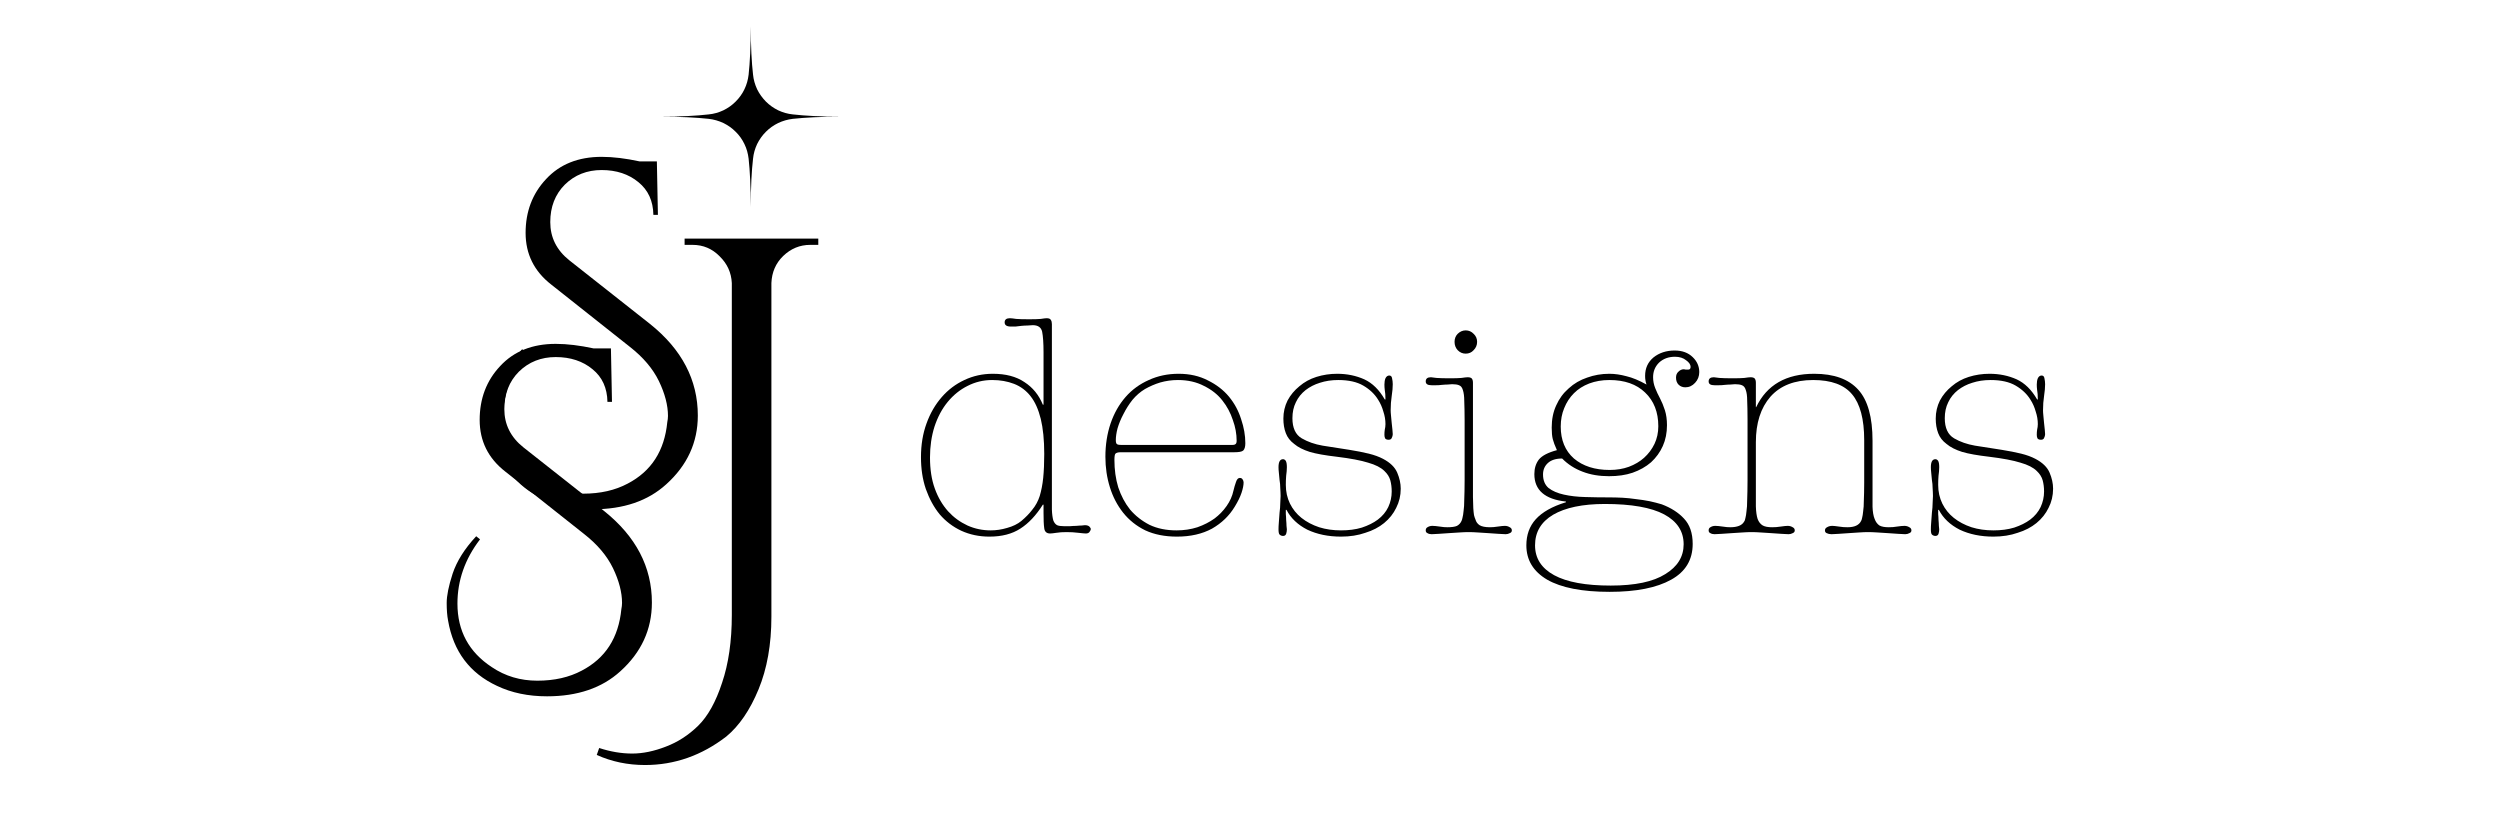 <svg xmlns="http://www.w3.org/2000/svg" xmlns:xlink="http://www.w3.org/1999/xlink" width="150" zoomAndPan="magnify" viewBox="0 0 112.5 37.5" height="50" preserveAspectRatio="xMidYMid meet" version="1.0"><defs><g/><clipPath id="d99d111c47"><path d="M 29.723 1.184 L 37.863 1.184 L 37.863 9.324 L 29.723 9.324 Z M 29.723 1.184 " clip-rule="nonzero"/></clipPath></defs><g fill="#000000" fill-opacity="1"><g transform="translate(21.34, 21.074)"><g><path d="M 2.328 -5.219 C 1.648 -4.332 1.312 -3.367 1.312 -2.328 C 1.312 -1.098 1.828 -0.145 2.859 0.531 C 3.461 0.938 4.145 1.141 4.906 1.141 C 5.676 1.141 6.344 0.988 6.906 0.688 C 7.969 0.133 8.562 -0.785 8.688 -2.078 C 8.707 -2.172 8.719 -2.266 8.719 -2.359 C 8.719 -2.836 8.582 -3.359 8.312 -3.922 C 8.039 -4.484 7.602 -5 7 -5.469 L 3.469 -8.266 C 2.695 -8.867 2.312 -9.645 2.312 -10.594 C 2.312 -11.551 2.617 -12.359 3.234 -13.016 C 3.848 -13.68 4.68 -14.016 5.734 -14.016 C 6.254 -14.016 6.82 -13.945 7.438 -13.812 L 8.219 -13.812 L 8.266 -11.406 L 8.062 -11.406 C 8.051 -12.031 7.828 -12.52 7.391 -12.875 C 6.953 -13.238 6.398 -13.422 5.734 -13.422 C 5.078 -13.422 4.523 -13.203 4.078 -12.766 C 3.641 -12.328 3.422 -11.766 3.422 -11.078 C 3.422 -10.391 3.707 -9.816 4.281 -9.359 L 7.906 -6.5 C 9.344 -5.352 10.062 -3.977 10.062 -2.375 C 10.062 -1.164 9.586 -0.133 8.641 0.719 C 7.816 1.469 6.719 1.844 5.344 1.844 C 4.5 1.844 3.75 1.688 3.094 1.375 C 1.863 0.801 1.129 -0.176 0.891 -1.562 C 0.848 -1.781 0.828 -2.047 0.828 -2.359 C 0.828 -2.68 0.914 -3.117 1.094 -3.672 C 1.281 -4.234 1.633 -4.797 2.156 -5.359 Z M 2.328 -5.219 "/></g></g></g><g fill="#000000" fill-opacity="1"><g transform="translate(19.273, 29.49)"><g><path d="M 2.328 -5.219 C 1.648 -4.332 1.312 -3.367 1.312 -2.328 C 1.312 -1.098 1.828 -0.145 2.859 0.531 C 3.461 0.938 4.145 1.141 4.906 1.141 C 5.676 1.141 6.344 0.988 6.906 0.688 C 7.969 0.133 8.562 -0.785 8.688 -2.078 C 8.707 -2.172 8.719 -2.266 8.719 -2.359 C 8.719 -2.836 8.582 -3.359 8.312 -3.922 C 8.039 -4.484 7.602 -5 7 -5.469 L 3.469 -8.266 C 2.695 -8.867 2.312 -9.645 2.312 -10.594 C 2.312 -11.551 2.617 -12.359 3.234 -13.016 C 3.848 -13.68 4.68 -14.016 5.734 -14.016 C 6.254 -14.016 6.82 -13.945 7.438 -13.812 L 8.219 -13.812 L 8.266 -11.406 L 8.062 -11.406 C 8.051 -12.031 7.828 -12.52 7.391 -12.875 C 6.953 -13.238 6.398 -13.422 5.734 -13.422 C 5.078 -13.422 4.523 -13.203 4.078 -12.766 C 3.641 -12.328 3.422 -11.766 3.422 -11.078 C 3.422 -10.391 3.707 -9.816 4.281 -9.359 L 7.906 -6.5 C 9.344 -5.352 10.062 -3.977 10.062 -2.375 C 10.062 -1.164 9.586 -0.133 8.641 0.719 C 7.816 1.469 6.719 1.844 5.344 1.844 C 4.5 1.844 3.75 1.688 3.094 1.375 C 1.863 0.801 1.129 -0.176 0.891 -1.562 C 0.848 -1.781 0.828 -2.047 0.828 -2.359 C 0.828 -2.68 0.914 -3.117 1.094 -3.672 C 1.281 -4.234 1.633 -4.797 2.156 -5.359 Z M 2.328 -5.219 "/></g></g></g><g fill="#000000" fill-opacity="1"><g transform="translate(29.135, 29.957)"><g><path d="M -2.172 3.703 C -1.672 3.867 -1.176 3.953 -0.688 3.953 C -0.207 3.953 0.297 3.848 0.828 3.641 C 1.359 3.441 1.844 3.129 2.281 2.703 C 2.719 2.273 3.078 1.629 3.359 0.766 C 3.648 -0.086 3.797 -1.102 3.797 -2.281 L 3.797 -17.219 C 3.773 -17.688 3.594 -18.086 3.25 -18.422 C 2.914 -18.766 2.508 -18.938 2.031 -18.938 L 1.672 -18.938 L 1.672 -19.219 L 7.688 -19.219 L 7.688 -18.938 L 7.328 -18.938 C 6.859 -18.938 6.453 -18.77 6.109 -18.438 C 5.773 -18.113 5.598 -17.707 5.578 -17.219 L 5.578 -2.203 C 5.578 -0.953 5.383 0.133 5 1.062 C 4.613 2 4.129 2.707 3.547 3.188 C 2.441 4.039 1.223 4.469 -0.109 4.469 C -0.891 4.469 -1.613 4.316 -2.281 4.016 Z M -2.172 3.703 "/></g></g></g><g clip-path="url(#d99d111c47)"><path fill="#000000" d="M 33.887 3.359 C 33.91 3.59 33.973 3.805 34.07 4.016 C 34.172 4.223 34.305 4.406 34.465 4.57 C 34.629 4.734 34.812 4.863 35.02 4.965 C 35.23 5.062 35.445 5.125 35.676 5.148 C 36.227 5.211 36.934 5.25 37.852 5.25 C 36.934 5.25 36.227 5.289 35.676 5.348 C 35.445 5.375 35.23 5.438 35.02 5.535 C 34.812 5.637 34.629 5.766 34.465 5.93 C 34.305 6.09 34.172 6.277 34.07 6.484 C 33.973 6.691 33.91 6.91 33.887 7.141 C 33.824 7.688 33.785 8.398 33.785 9.316 C 33.785 8.398 33.746 7.688 33.688 7.141 C 33.66 6.91 33.602 6.691 33.5 6.484 C 33.402 6.277 33.27 6.09 33.105 5.93 C 32.945 5.766 32.758 5.637 32.551 5.535 C 32.344 5.438 32.125 5.375 31.895 5.348 C 31.348 5.289 30.637 5.25 29.723 5.25 C 30.637 5.25 31.348 5.211 31.895 5.148 C 32.125 5.125 32.344 5.062 32.551 4.965 C 32.758 4.863 32.945 4.734 33.105 4.57 C 33.27 4.406 33.402 4.223 33.5 4.016 C 33.602 3.805 33.66 3.59 33.688 3.359 C 33.746 2.809 33.785 2.102 33.785 1.184 C 33.785 2.102 33.824 2.809 33.887 3.359 Z M 33.887 3.359 " fill-opacity="1" fill-rule="nonzero"/></g><g fill="#000000" fill-opacity="1"><g transform="translate(40.897, 23.945)"><g><path d="M 0.953 -3.359 C 0.953 -2.828 1.023 -2.359 1.172 -1.953 C 1.316 -1.555 1.516 -1.219 1.766 -0.938 C 2.016 -0.664 2.305 -0.453 2.641 -0.297 C 2.973 -0.148 3.32 -0.078 3.688 -0.078 C 3.926 -0.078 4.172 -0.113 4.422 -0.188 C 4.68 -0.258 4.895 -0.363 5.062 -0.5 C 5.258 -0.664 5.426 -0.836 5.562 -1.016 C 5.707 -1.191 5.816 -1.395 5.891 -1.625 C 5.961 -1.863 6.016 -2.133 6.047 -2.438 C 6.078 -2.75 6.094 -3.109 6.094 -3.516 C 6.094 -4.148 6.039 -4.676 5.938 -5.094 C 5.832 -5.52 5.68 -5.859 5.484 -6.109 C 5.285 -6.367 5.035 -6.555 4.734 -6.672 C 4.441 -6.785 4.113 -6.844 3.75 -6.844 C 3.352 -6.844 2.984 -6.754 2.641 -6.578 C 2.305 -6.41 2.008 -6.172 1.75 -5.859 C 1.5 -5.555 1.301 -5.188 1.156 -4.75 C 1.02 -4.32 0.953 -3.859 0.953 -3.359 Z M 4.547 -9.625 C 4.609 -9.625 4.703 -9.613 4.828 -9.594 C 4.961 -9.582 5.16 -9.578 5.422 -9.578 C 5.641 -9.578 5.812 -9.582 5.938 -9.594 C 6.062 -9.613 6.148 -9.625 6.203 -9.625 C 6.305 -9.625 6.367 -9.598 6.391 -9.547 C 6.422 -9.504 6.438 -9.441 6.438 -9.359 L 6.438 -1.844 C 6.438 -1.5 6.438 -1.223 6.438 -1.016 C 6.445 -0.805 6.469 -0.645 6.5 -0.531 C 6.539 -0.426 6.598 -0.352 6.672 -0.312 C 6.742 -0.281 6.848 -0.266 6.984 -0.266 C 7.066 -0.266 7.156 -0.266 7.25 -0.266 C 7.344 -0.273 7.438 -0.281 7.531 -0.281 C 7.625 -0.289 7.707 -0.297 7.781 -0.297 C 7.852 -0.305 7.898 -0.312 7.922 -0.312 C 8.016 -0.312 8.082 -0.289 8.125 -0.25 C 8.164 -0.207 8.188 -0.172 8.188 -0.141 C 8.188 -0.098 8.164 -0.051 8.125 0 C 8.094 0.039 8.039 0.062 7.969 0.062 C 7.914 0.062 7.801 0.051 7.625 0.031 C 7.457 0.008 7.281 0 7.094 0 C 6.926 0 6.773 0.008 6.641 0.031 C 6.504 0.051 6.41 0.062 6.359 0.062 C 6.203 0.062 6.113 -0.016 6.094 -0.172 C 6.07 -0.336 6.062 -0.57 6.062 -0.875 L 6.062 -1.234 L 6.031 -1.234 C 5.727 -0.754 5.391 -0.395 5.016 -0.156 C 4.648 0.082 4.188 0.203 3.625 0.203 C 3.164 0.203 2.742 0.113 2.359 -0.062 C 1.984 -0.238 1.66 -0.484 1.391 -0.797 C 1.129 -1.117 0.922 -1.5 0.766 -1.938 C 0.617 -2.375 0.547 -2.852 0.547 -3.375 C 0.547 -3.926 0.629 -4.43 0.797 -4.891 C 0.961 -5.348 1.191 -5.742 1.484 -6.078 C 1.773 -6.41 2.113 -6.664 2.5 -6.844 C 2.895 -7.031 3.32 -7.125 3.781 -7.125 C 4.363 -7.125 4.836 -7 5.203 -6.75 C 5.578 -6.508 5.852 -6.172 6.031 -5.734 L 6.062 -5.734 L 6.062 -8.094 C 6.062 -8.508 6.039 -8.816 6 -9.016 C 5.957 -9.211 5.816 -9.312 5.578 -9.312 C 5.516 -9.312 5.438 -9.305 5.344 -9.297 C 5.25 -9.297 5.156 -9.289 5.062 -9.281 C 4.969 -9.27 4.879 -9.258 4.797 -9.25 C 4.711 -9.25 4.645 -9.25 4.594 -9.25 C 4.406 -9.25 4.312 -9.312 4.312 -9.438 C 4.312 -9.562 4.391 -9.625 4.547 -9.625 Z M 4.547 -9.625 "/></g></g></g><g fill="#000000" fill-opacity="1"><g transform="translate(49.196, 23.945)"><g><path d="M 1.016 -4.141 C 1.016 -4.035 1.035 -3.973 1.078 -3.953 C 1.117 -3.93 1.188 -3.922 1.281 -3.922 L 6.25 -3.922 C 6.312 -3.922 6.359 -3.93 6.391 -3.953 C 6.43 -3.973 6.453 -4.023 6.453 -4.109 C 6.453 -4.422 6.395 -4.734 6.281 -5.047 C 6.176 -5.367 6.02 -5.66 5.812 -5.922 C 5.602 -6.191 5.328 -6.41 4.984 -6.578 C 4.648 -6.754 4.258 -6.844 3.812 -6.844 C 3.531 -6.844 3.266 -6.805 3.016 -6.734 C 2.773 -6.66 2.547 -6.562 2.328 -6.438 C 2.117 -6.312 1.93 -6.148 1.766 -5.953 C 1.609 -5.754 1.473 -5.539 1.359 -5.312 C 1.242 -5.094 1.156 -4.879 1.094 -4.672 C 1.039 -4.461 1.016 -4.285 1.016 -4.141 Z M 3.844 -7.125 C 4.344 -7.125 4.781 -7.023 5.156 -6.828 C 5.539 -6.641 5.859 -6.395 6.109 -6.094 C 6.359 -5.789 6.539 -5.453 6.656 -5.078 C 6.781 -4.711 6.844 -4.352 6.844 -4 C 6.844 -3.844 6.812 -3.734 6.75 -3.672 C 6.688 -3.617 6.551 -3.594 6.344 -3.594 L 1.234 -3.594 C 1.117 -3.594 1.039 -3.57 1 -3.531 C 0.969 -3.5 0.953 -3.406 0.953 -3.25 C 0.953 -2.812 1.008 -2.398 1.125 -2.016 C 1.25 -1.641 1.426 -1.305 1.656 -1.016 C 1.895 -0.734 2.188 -0.504 2.531 -0.328 C 2.883 -0.16 3.289 -0.078 3.75 -0.078 C 4.082 -0.078 4.395 -0.125 4.688 -0.219 C 4.977 -0.32 5.234 -0.453 5.453 -0.609 C 5.672 -0.773 5.852 -0.961 6 -1.172 C 6.156 -1.391 6.258 -1.625 6.312 -1.875 C 6.344 -2.008 6.379 -2.133 6.422 -2.25 C 6.461 -2.375 6.52 -2.438 6.594 -2.438 C 6.656 -2.438 6.695 -2.414 6.719 -2.375 C 6.75 -2.332 6.766 -2.285 6.766 -2.234 C 6.766 -2.109 6.734 -1.953 6.672 -1.766 C 6.609 -1.578 6.508 -1.375 6.375 -1.156 C 6.125 -0.738 5.781 -0.406 5.344 -0.156 C 4.906 0.082 4.379 0.203 3.766 0.203 C 3.223 0.203 2.75 0.109 2.344 -0.078 C 1.945 -0.273 1.613 -0.539 1.344 -0.875 C 1.082 -1.207 0.883 -1.586 0.75 -2.016 C 0.613 -2.453 0.547 -2.91 0.547 -3.391 C 0.547 -3.93 0.625 -4.43 0.781 -4.891 C 0.938 -5.348 1.16 -5.742 1.453 -6.078 C 1.742 -6.41 2.094 -6.664 2.5 -6.844 C 2.906 -7.031 3.352 -7.125 3.844 -7.125 Z M 3.844 -7.125 "/></g></g></g><g fill="#000000" fill-opacity="1"><g transform="translate(56.721, 23.945)"><g><path d="M 3.453 -7.125 C 3.898 -7.125 4.305 -7.039 4.672 -6.875 C 5.035 -6.707 5.344 -6.406 5.594 -5.969 L 5.625 -5.969 C 5.625 -6.156 5.613 -6.297 5.594 -6.391 C 5.582 -6.484 5.578 -6.566 5.578 -6.641 C 5.578 -6.754 5.594 -6.848 5.625 -6.922 C 5.664 -7.004 5.723 -7.047 5.797 -7.047 C 5.867 -7.047 5.91 -7.004 5.922 -6.922 C 5.941 -6.836 5.953 -6.75 5.953 -6.656 C 5.953 -6.508 5.938 -6.332 5.906 -6.125 C 5.875 -5.926 5.859 -5.711 5.859 -5.484 C 5.859 -5.43 5.863 -5.348 5.875 -5.234 C 5.883 -5.129 5.895 -5.02 5.906 -4.906 C 5.914 -4.801 5.926 -4.703 5.938 -4.609 C 5.945 -4.516 5.953 -4.445 5.953 -4.406 C 5.953 -4.352 5.938 -4.297 5.906 -4.234 C 5.883 -4.18 5.836 -4.156 5.766 -4.156 C 5.691 -4.156 5.641 -4.176 5.609 -4.219 C 5.586 -4.27 5.578 -4.32 5.578 -4.375 C 5.578 -4.457 5.582 -4.535 5.594 -4.609 C 5.613 -4.691 5.625 -4.773 5.625 -4.859 C 5.625 -5.047 5.594 -5.234 5.531 -5.422 C 5.477 -5.617 5.398 -5.797 5.297 -5.953 C 5.141 -6.211 4.914 -6.426 4.625 -6.594 C 4.344 -6.758 3.969 -6.844 3.5 -6.844 C 3.195 -6.844 2.922 -6.801 2.672 -6.719 C 2.43 -6.645 2.219 -6.535 2.031 -6.391 C 1.844 -6.242 1.695 -6.062 1.594 -5.844 C 1.488 -5.633 1.438 -5.395 1.438 -5.125 C 1.438 -4.688 1.578 -4.383 1.859 -4.219 C 2.129 -4.062 2.441 -3.953 2.797 -3.891 C 3.148 -3.836 3.551 -3.773 4 -3.703 C 4.332 -3.648 4.625 -3.594 4.875 -3.531 C 5.125 -3.469 5.336 -3.391 5.516 -3.297 C 5.836 -3.129 6.051 -2.922 6.156 -2.672 C 6.258 -2.43 6.312 -2.191 6.312 -1.953 C 6.312 -1.641 6.242 -1.352 6.109 -1.094 C 5.984 -0.832 5.801 -0.602 5.562 -0.406 C 5.332 -0.219 5.051 -0.07 4.719 0.031 C 4.395 0.145 4.031 0.203 3.625 0.203 C 3.051 0.203 2.547 0.098 2.109 -0.109 C 1.68 -0.328 1.367 -0.625 1.172 -1 L 1.141 -1 C 1.141 -0.969 1.141 -0.906 1.141 -0.812 C 1.148 -0.727 1.156 -0.641 1.156 -0.547 C 1.164 -0.453 1.172 -0.363 1.172 -0.281 C 1.18 -0.207 1.188 -0.156 1.188 -0.125 C 1.188 -0.051 1.176 0.016 1.156 0.078 C 1.133 0.141 1.086 0.172 1.016 0.172 C 0.953 0.172 0.898 0.148 0.859 0.109 C 0.828 0.078 0.812 0 0.812 -0.125 C 0.812 -0.207 0.816 -0.316 0.828 -0.453 C 0.836 -0.586 0.848 -0.727 0.859 -0.875 C 0.879 -1.031 0.891 -1.172 0.891 -1.297 C 0.898 -1.43 0.906 -1.539 0.906 -1.625 C 0.906 -1.738 0.898 -1.859 0.891 -1.984 C 0.891 -2.109 0.879 -2.227 0.859 -2.344 C 0.848 -2.469 0.836 -2.578 0.828 -2.672 C 0.816 -2.773 0.812 -2.859 0.812 -2.922 C 0.812 -3.16 0.879 -3.281 1.016 -3.281 C 1.066 -3.281 1.109 -3.254 1.141 -3.203 C 1.172 -3.148 1.188 -3.055 1.188 -2.922 C 1.188 -2.805 1.176 -2.676 1.156 -2.531 C 1.145 -2.395 1.141 -2.258 1.141 -2.125 C 1.141 -1.82 1.203 -1.539 1.328 -1.281 C 1.453 -1.031 1.625 -0.816 1.844 -0.641 C 2.07 -0.461 2.336 -0.32 2.641 -0.219 C 2.941 -0.125 3.27 -0.078 3.625 -0.078 C 3.969 -0.078 4.281 -0.117 4.562 -0.203 C 4.844 -0.297 5.082 -0.414 5.281 -0.562 C 5.488 -0.719 5.645 -0.906 5.75 -1.125 C 5.852 -1.344 5.906 -1.578 5.906 -1.828 C 5.906 -2.016 5.883 -2.18 5.844 -2.328 C 5.801 -2.484 5.711 -2.625 5.578 -2.75 C 5.422 -2.906 5.176 -3.031 4.844 -3.125 C 4.52 -3.227 4.051 -3.316 3.438 -3.391 C 2.914 -3.453 2.508 -3.523 2.219 -3.609 C 1.926 -3.703 1.691 -3.82 1.516 -3.969 C 1.336 -4.102 1.211 -4.266 1.141 -4.453 C 1.066 -4.648 1.031 -4.867 1.031 -5.109 C 1.031 -5.398 1.094 -5.672 1.219 -5.922 C 1.352 -6.172 1.531 -6.383 1.75 -6.562 C 1.969 -6.75 2.223 -6.891 2.516 -6.984 C 2.816 -7.078 3.129 -7.125 3.453 -7.125 Z M 3.453 -7.125 "/></g></g></g><g fill="#000000" fill-opacity="1"><g transform="translate(63.736, 23.945)"><g><path d="M 0.656 -6.969 C 0.676 -6.969 0.758 -6.957 0.906 -6.938 C 1.051 -6.926 1.254 -6.922 1.516 -6.922 C 1.734 -6.922 1.906 -6.926 2.031 -6.938 C 2.156 -6.957 2.25 -6.969 2.312 -6.969 C 2.406 -6.969 2.469 -6.945 2.5 -6.906 C 2.531 -6.863 2.547 -6.801 2.547 -6.719 L 2.547 -2.328 C 2.547 -2.023 2.547 -1.773 2.547 -1.578 C 2.555 -1.379 2.562 -1.211 2.562 -1.078 C 2.57 -0.953 2.582 -0.848 2.594 -0.766 C 2.613 -0.691 2.633 -0.629 2.656 -0.578 C 2.688 -0.461 2.75 -0.375 2.844 -0.312 C 2.945 -0.25 3.102 -0.219 3.312 -0.219 C 3.414 -0.219 3.535 -0.227 3.672 -0.25 C 3.805 -0.27 3.91 -0.281 3.984 -0.281 C 4.066 -0.281 4.141 -0.258 4.203 -0.219 C 4.266 -0.188 4.297 -0.141 4.297 -0.078 C 4.297 -0.016 4.266 0.023 4.203 0.047 C 4.148 0.078 4.086 0.094 4.016 0.094 C 3.941 0.094 3.836 0.086 3.703 0.078 C 3.566 0.066 3.414 0.055 3.25 0.047 C 3.094 0.035 2.93 0.023 2.766 0.016 C 2.609 0.004 2.469 0 2.344 0 C 2.238 0 2.102 0.004 1.938 0.016 C 1.781 0.023 1.617 0.035 1.453 0.047 C 1.297 0.055 1.145 0.066 1 0.078 C 0.852 0.086 0.75 0.094 0.688 0.094 C 0.613 0.094 0.551 0.078 0.5 0.047 C 0.445 0.023 0.422 -0.016 0.422 -0.078 C 0.422 -0.141 0.445 -0.188 0.5 -0.219 C 0.562 -0.258 0.633 -0.281 0.719 -0.281 C 0.801 -0.281 0.91 -0.27 1.047 -0.25 C 1.18 -0.227 1.297 -0.219 1.391 -0.219 C 1.586 -0.219 1.734 -0.238 1.828 -0.281 C 1.922 -0.332 1.988 -0.406 2.031 -0.5 C 2.051 -0.539 2.066 -0.594 2.078 -0.656 C 2.098 -0.727 2.113 -0.828 2.125 -0.953 C 2.145 -1.078 2.156 -1.25 2.156 -1.469 C 2.164 -1.688 2.172 -1.973 2.172 -2.328 L 2.172 -5.031 C 2.172 -5.383 2.164 -5.672 2.156 -5.891 C 2.156 -6.109 2.133 -6.273 2.094 -6.391 C 2.062 -6.504 2.004 -6.578 1.922 -6.609 C 1.848 -6.641 1.742 -6.656 1.609 -6.656 C 1.566 -6.656 1.5 -6.648 1.406 -6.641 C 1.32 -6.641 1.234 -6.633 1.141 -6.625 C 1.055 -6.613 0.969 -6.609 0.875 -6.609 C 0.789 -6.609 0.727 -6.609 0.688 -6.609 C 0.508 -6.609 0.422 -6.664 0.422 -6.781 C 0.422 -6.906 0.5 -6.969 0.656 -6.969 Z M 2.219 -9.078 C 2.363 -9.078 2.484 -9.023 2.578 -8.922 C 2.68 -8.828 2.734 -8.707 2.734 -8.562 C 2.734 -8.414 2.68 -8.289 2.578 -8.188 C 2.484 -8.082 2.363 -8.031 2.219 -8.031 C 2.082 -8.031 1.961 -8.082 1.859 -8.188 C 1.766 -8.289 1.719 -8.414 1.719 -8.562 C 1.719 -8.707 1.766 -8.828 1.859 -8.922 C 1.961 -9.023 2.082 -9.078 2.219 -9.078 Z M 2.219 -9.078 "/></g></g></g><g fill="#000000" fill-opacity="1"><g transform="translate(68.155, 23.945)"><g><path d="M 0.922 0.594 C 0.922 1.176 1.207 1.625 1.781 1.938 C 2.352 2.25 3.203 2.406 4.328 2.406 C 5.422 2.406 6.238 2.234 6.781 1.891 C 7.332 1.555 7.609 1.109 7.609 0.547 C 7.609 -0.035 7.316 -0.484 6.734 -0.797 C 6.148 -1.109 5.258 -1.266 4.062 -1.266 C 3.062 -1.266 2.285 -1.102 1.734 -0.781 C 1.191 -0.457 0.922 0 0.922 0.594 Z M 2.078 -4.75 C 2.078 -4.145 2.273 -3.664 2.672 -3.312 C 3.078 -2.969 3.613 -2.797 4.281 -2.797 C 4.594 -2.797 4.879 -2.844 5.141 -2.938 C 5.41 -3.039 5.641 -3.176 5.828 -3.344 C 6.023 -3.52 6.18 -3.727 6.297 -3.969 C 6.41 -4.207 6.469 -4.473 6.469 -4.766 C 6.469 -5.398 6.27 -5.906 5.875 -6.281 C 5.488 -6.656 4.953 -6.844 4.266 -6.844 C 3.93 -6.844 3.629 -6.789 3.359 -6.688 C 3.086 -6.582 2.859 -6.438 2.672 -6.25 C 2.484 -6.062 2.336 -5.836 2.234 -5.578 C 2.129 -5.328 2.078 -5.051 2.078 -4.75 Z M 7.203 -8.172 C 7.547 -8.172 7.816 -8.07 8.016 -7.875 C 8.211 -7.688 8.312 -7.461 8.312 -7.203 C 8.312 -7.016 8.25 -6.852 8.125 -6.719 C 8 -6.582 7.852 -6.516 7.688 -6.516 C 7.57 -6.516 7.473 -6.551 7.391 -6.625 C 7.305 -6.707 7.266 -6.816 7.266 -6.953 C 7.266 -7.066 7.301 -7.156 7.375 -7.219 C 7.445 -7.289 7.523 -7.328 7.609 -7.328 C 7.641 -7.328 7.672 -7.32 7.703 -7.312 C 7.742 -7.312 7.781 -7.312 7.812 -7.312 C 7.883 -7.312 7.922 -7.352 7.922 -7.438 C 7.922 -7.539 7.852 -7.641 7.719 -7.734 C 7.594 -7.836 7.426 -7.891 7.219 -7.891 C 6.926 -7.891 6.688 -7.801 6.5 -7.625 C 6.32 -7.445 6.234 -7.227 6.234 -6.969 C 6.234 -6.801 6.266 -6.641 6.328 -6.484 C 6.391 -6.328 6.461 -6.172 6.547 -6.016 C 6.629 -5.859 6.703 -5.68 6.766 -5.484 C 6.828 -5.285 6.859 -5.062 6.859 -4.812 C 6.859 -4.469 6.797 -4.156 6.672 -3.875 C 6.547 -3.594 6.367 -3.348 6.141 -3.141 C 5.91 -2.941 5.633 -2.785 5.312 -2.672 C 5 -2.566 4.645 -2.516 4.25 -2.516 C 3.812 -2.516 3.414 -2.582 3.062 -2.719 C 2.707 -2.852 2.398 -3.051 2.141 -3.312 C 1.859 -3.312 1.645 -3.242 1.5 -3.109 C 1.352 -2.973 1.281 -2.801 1.281 -2.594 C 1.281 -2.332 1.363 -2.129 1.531 -1.984 C 1.707 -1.848 1.938 -1.75 2.219 -1.688 C 2.5 -1.625 2.82 -1.586 3.188 -1.578 C 3.551 -1.566 3.926 -1.562 4.312 -1.562 C 4.477 -1.562 4.66 -1.555 4.859 -1.547 C 5.055 -1.535 5.258 -1.516 5.469 -1.484 C 5.676 -1.461 5.879 -1.43 6.078 -1.391 C 6.273 -1.348 6.457 -1.301 6.625 -1.25 C 7.039 -1.094 7.375 -0.879 7.625 -0.609 C 7.883 -0.336 8.016 0.039 8.016 0.531 C 8.016 1.25 7.691 1.785 7.047 2.141 C 6.398 2.504 5.477 2.688 4.281 2.688 C 3.039 2.688 2.102 2.504 1.469 2.141 C 0.844 1.773 0.531 1.258 0.531 0.594 C 0.531 0.125 0.672 -0.266 0.953 -0.578 C 1.242 -0.898 1.695 -1.156 2.312 -1.344 L 2.312 -1.375 C 1.363 -1.477 0.891 -1.891 0.891 -2.609 C 0.891 -2.867 0.957 -3.086 1.094 -3.266 C 1.238 -3.441 1.508 -3.582 1.906 -3.688 C 1.812 -3.895 1.75 -4.062 1.719 -4.188 C 1.688 -4.312 1.672 -4.484 1.672 -4.703 C 1.672 -5.078 1.738 -5.41 1.875 -5.703 C 2.008 -6.004 2.195 -6.258 2.438 -6.469 C 2.676 -6.688 2.953 -6.848 3.266 -6.953 C 3.578 -7.066 3.91 -7.125 4.266 -7.125 C 4.516 -7.125 4.77 -7.086 5.031 -7.016 C 5.301 -6.953 5.602 -6.828 5.938 -6.641 C 5.914 -6.711 5.898 -6.773 5.891 -6.828 C 5.879 -6.891 5.875 -6.957 5.875 -7.031 C 5.875 -7.375 6 -7.648 6.25 -7.859 C 6.508 -8.066 6.828 -8.172 7.203 -8.172 Z M 7.203 -8.172 "/></g></g></g><g fill="#000000" fill-opacity="1"><g transform="translate(76.467, 23.945)"><g><path d="M 5.172 -7.125 C 6.066 -7.125 6.727 -6.883 7.156 -6.406 C 7.582 -5.938 7.797 -5.172 7.797 -4.109 L 7.797 -2.062 C 7.797 -1.688 7.797 -1.379 7.797 -1.141 C 7.805 -0.91 7.836 -0.727 7.891 -0.594 C 7.941 -0.457 8.016 -0.359 8.109 -0.297 C 8.211 -0.242 8.352 -0.219 8.531 -0.219 C 8.656 -0.219 8.781 -0.227 8.906 -0.25 C 9.039 -0.27 9.148 -0.281 9.234 -0.281 C 9.316 -0.281 9.391 -0.258 9.453 -0.219 C 9.516 -0.188 9.547 -0.141 9.547 -0.078 C 9.547 -0.016 9.516 0.023 9.453 0.047 C 9.398 0.078 9.336 0.094 9.266 0.094 C 9.191 0.094 9.086 0.086 8.953 0.078 C 8.816 0.066 8.664 0.055 8.5 0.047 C 8.344 0.035 8.18 0.023 8.016 0.016 C 7.859 0.004 7.719 0 7.594 0 C 7.488 0 7.352 0.004 7.188 0.016 C 7.031 0.023 6.875 0.035 6.719 0.047 C 6.562 0.055 6.41 0.066 6.266 0.078 C 6.129 0.086 6.023 0.094 5.953 0.094 C 5.867 0.094 5.797 0.078 5.734 0.047 C 5.68 0.023 5.656 -0.016 5.656 -0.078 C 5.656 -0.141 5.688 -0.188 5.75 -0.219 C 5.812 -0.258 5.891 -0.281 5.984 -0.281 C 6.047 -0.281 6.145 -0.27 6.281 -0.25 C 6.414 -0.227 6.547 -0.219 6.672 -0.219 C 6.984 -0.219 7.188 -0.312 7.281 -0.5 C 7.301 -0.531 7.316 -0.578 7.328 -0.641 C 7.348 -0.711 7.363 -0.812 7.375 -0.938 C 7.395 -1.062 7.406 -1.223 7.406 -1.422 C 7.414 -1.629 7.422 -1.895 7.422 -2.219 L 7.422 -4.141 C 7.422 -5.086 7.238 -5.773 6.875 -6.203 C 6.52 -6.629 5.938 -6.844 5.125 -6.844 C 4.289 -6.844 3.648 -6.594 3.203 -6.094 C 2.766 -5.594 2.547 -4.91 2.547 -4.047 L 2.547 -2.109 C 2.547 -1.723 2.547 -1.406 2.547 -1.156 C 2.555 -0.914 2.582 -0.727 2.625 -0.594 C 2.676 -0.457 2.754 -0.359 2.859 -0.297 C 2.961 -0.242 3.102 -0.219 3.281 -0.219 C 3.406 -0.219 3.535 -0.227 3.672 -0.25 C 3.805 -0.27 3.91 -0.281 3.984 -0.281 C 4.066 -0.281 4.141 -0.258 4.203 -0.219 C 4.266 -0.188 4.297 -0.141 4.297 -0.078 C 4.297 -0.016 4.266 0.023 4.203 0.047 C 4.148 0.078 4.086 0.094 4.016 0.094 C 3.941 0.094 3.836 0.086 3.703 0.078 C 3.566 0.066 3.414 0.055 3.25 0.047 C 3.094 0.035 2.93 0.023 2.766 0.016 C 2.609 0.004 2.469 0 2.344 0 C 2.238 0 2.102 0.004 1.938 0.016 C 1.781 0.023 1.617 0.035 1.453 0.047 C 1.297 0.055 1.145 0.066 1 0.078 C 0.852 0.086 0.75 0.094 0.688 0.094 C 0.613 0.094 0.551 0.078 0.5 0.047 C 0.445 0.023 0.422 -0.016 0.422 -0.078 C 0.422 -0.141 0.445 -0.188 0.5 -0.219 C 0.562 -0.258 0.633 -0.281 0.719 -0.281 C 0.801 -0.281 0.91 -0.27 1.047 -0.25 C 1.18 -0.227 1.297 -0.219 1.391 -0.219 C 1.711 -0.219 1.922 -0.301 2.016 -0.469 C 2.047 -0.508 2.066 -0.566 2.078 -0.641 C 2.098 -0.711 2.113 -0.812 2.125 -0.938 C 2.145 -1.062 2.156 -1.234 2.156 -1.453 C 2.164 -1.68 2.172 -1.973 2.172 -2.328 L 2.172 -5.078 C 2.172 -5.43 2.164 -5.711 2.156 -5.922 C 2.156 -6.129 2.133 -6.285 2.094 -6.391 C 2.062 -6.504 2.004 -6.578 1.922 -6.609 C 1.848 -6.641 1.742 -6.656 1.609 -6.656 C 1.566 -6.656 1.5 -6.648 1.406 -6.641 C 1.32 -6.641 1.234 -6.633 1.141 -6.625 C 1.055 -6.613 0.969 -6.609 0.875 -6.609 C 0.789 -6.609 0.727 -6.609 0.688 -6.609 C 0.508 -6.609 0.422 -6.664 0.422 -6.781 C 0.422 -6.906 0.5 -6.969 0.656 -6.969 C 0.676 -6.969 0.758 -6.957 0.906 -6.938 C 1.051 -6.926 1.254 -6.922 1.516 -6.922 C 1.734 -6.922 1.906 -6.926 2.031 -6.938 C 2.156 -6.957 2.25 -6.969 2.312 -6.969 C 2.406 -6.969 2.469 -6.945 2.5 -6.906 C 2.531 -6.863 2.547 -6.801 2.547 -6.719 L 2.547 -5.625 L 2.562 -5.625 C 3.039 -6.625 3.91 -7.125 5.172 -7.125 Z M 5.172 -7.125 "/></g></g></g><g fill="#000000" fill-opacity="1"><g transform="translate(86.077, 23.945)"><g><path d="M 3.453 -7.125 C 3.898 -7.125 4.305 -7.039 4.672 -6.875 C 5.035 -6.707 5.344 -6.406 5.594 -5.969 L 5.625 -5.969 C 5.625 -6.156 5.613 -6.297 5.594 -6.391 C 5.582 -6.484 5.578 -6.566 5.578 -6.641 C 5.578 -6.754 5.594 -6.848 5.625 -6.922 C 5.664 -7.004 5.723 -7.047 5.797 -7.047 C 5.867 -7.047 5.91 -7.004 5.922 -6.922 C 5.941 -6.836 5.953 -6.75 5.953 -6.656 C 5.953 -6.508 5.938 -6.332 5.906 -6.125 C 5.875 -5.926 5.859 -5.711 5.859 -5.484 C 5.859 -5.43 5.863 -5.348 5.875 -5.234 C 5.883 -5.129 5.895 -5.02 5.906 -4.906 C 5.914 -4.801 5.926 -4.703 5.938 -4.609 C 5.945 -4.516 5.953 -4.445 5.953 -4.406 C 5.953 -4.352 5.938 -4.297 5.906 -4.234 C 5.883 -4.18 5.836 -4.156 5.766 -4.156 C 5.691 -4.156 5.641 -4.176 5.609 -4.219 C 5.586 -4.27 5.578 -4.32 5.578 -4.375 C 5.578 -4.457 5.582 -4.535 5.594 -4.609 C 5.613 -4.691 5.625 -4.773 5.625 -4.859 C 5.625 -5.047 5.594 -5.234 5.531 -5.422 C 5.477 -5.617 5.398 -5.797 5.297 -5.953 C 5.141 -6.211 4.914 -6.426 4.625 -6.594 C 4.344 -6.758 3.969 -6.844 3.5 -6.844 C 3.195 -6.844 2.922 -6.801 2.672 -6.719 C 2.43 -6.645 2.219 -6.535 2.031 -6.391 C 1.844 -6.242 1.695 -6.062 1.594 -5.844 C 1.488 -5.633 1.438 -5.395 1.438 -5.125 C 1.438 -4.688 1.578 -4.383 1.859 -4.219 C 2.129 -4.062 2.441 -3.953 2.797 -3.891 C 3.148 -3.836 3.551 -3.773 4 -3.703 C 4.332 -3.648 4.625 -3.594 4.875 -3.531 C 5.125 -3.469 5.336 -3.391 5.516 -3.297 C 5.836 -3.129 6.051 -2.922 6.156 -2.672 C 6.258 -2.43 6.312 -2.191 6.312 -1.953 C 6.312 -1.641 6.242 -1.352 6.109 -1.094 C 5.984 -0.832 5.801 -0.602 5.562 -0.406 C 5.332 -0.219 5.051 -0.07 4.719 0.031 C 4.395 0.145 4.031 0.203 3.625 0.203 C 3.051 0.203 2.547 0.098 2.109 -0.109 C 1.68 -0.328 1.367 -0.625 1.172 -1 L 1.141 -1 C 1.141 -0.969 1.141 -0.906 1.141 -0.812 C 1.148 -0.727 1.156 -0.641 1.156 -0.547 C 1.164 -0.453 1.172 -0.363 1.172 -0.281 C 1.18 -0.207 1.188 -0.156 1.188 -0.125 C 1.188 -0.051 1.176 0.016 1.156 0.078 C 1.133 0.141 1.086 0.172 1.016 0.172 C 0.953 0.172 0.898 0.148 0.859 0.109 C 0.828 0.078 0.812 0 0.812 -0.125 C 0.812 -0.207 0.816 -0.316 0.828 -0.453 C 0.836 -0.586 0.848 -0.727 0.859 -0.875 C 0.879 -1.031 0.891 -1.172 0.891 -1.297 C 0.898 -1.43 0.906 -1.539 0.906 -1.625 C 0.906 -1.738 0.898 -1.859 0.891 -1.984 C 0.891 -2.109 0.879 -2.227 0.859 -2.344 C 0.848 -2.469 0.836 -2.578 0.828 -2.672 C 0.816 -2.773 0.812 -2.859 0.812 -2.922 C 0.812 -3.16 0.879 -3.281 1.016 -3.281 C 1.066 -3.281 1.109 -3.254 1.141 -3.203 C 1.172 -3.148 1.188 -3.055 1.188 -2.922 C 1.188 -2.805 1.176 -2.676 1.156 -2.531 C 1.145 -2.395 1.141 -2.258 1.141 -2.125 C 1.141 -1.82 1.203 -1.539 1.328 -1.281 C 1.453 -1.031 1.625 -0.816 1.844 -0.641 C 2.07 -0.461 2.336 -0.32 2.641 -0.219 C 2.941 -0.125 3.27 -0.078 3.625 -0.078 C 3.969 -0.078 4.281 -0.117 4.562 -0.203 C 4.844 -0.297 5.082 -0.414 5.281 -0.562 C 5.488 -0.719 5.645 -0.906 5.75 -1.125 C 5.852 -1.344 5.906 -1.578 5.906 -1.828 C 5.906 -2.016 5.883 -2.18 5.844 -2.328 C 5.801 -2.484 5.711 -2.625 5.578 -2.75 C 5.422 -2.906 5.176 -3.031 4.844 -3.125 C 4.52 -3.227 4.051 -3.316 3.438 -3.391 C 2.914 -3.453 2.508 -3.523 2.219 -3.609 C 1.926 -3.703 1.691 -3.82 1.516 -3.969 C 1.336 -4.102 1.211 -4.266 1.141 -4.453 C 1.066 -4.648 1.031 -4.867 1.031 -5.109 C 1.031 -5.398 1.094 -5.672 1.219 -5.922 C 1.352 -6.172 1.531 -6.383 1.75 -6.562 C 1.969 -6.75 2.223 -6.891 2.516 -6.984 C 2.816 -7.078 3.129 -7.125 3.453 -7.125 Z M 3.453 -7.125 "/></g></g></g></svg>